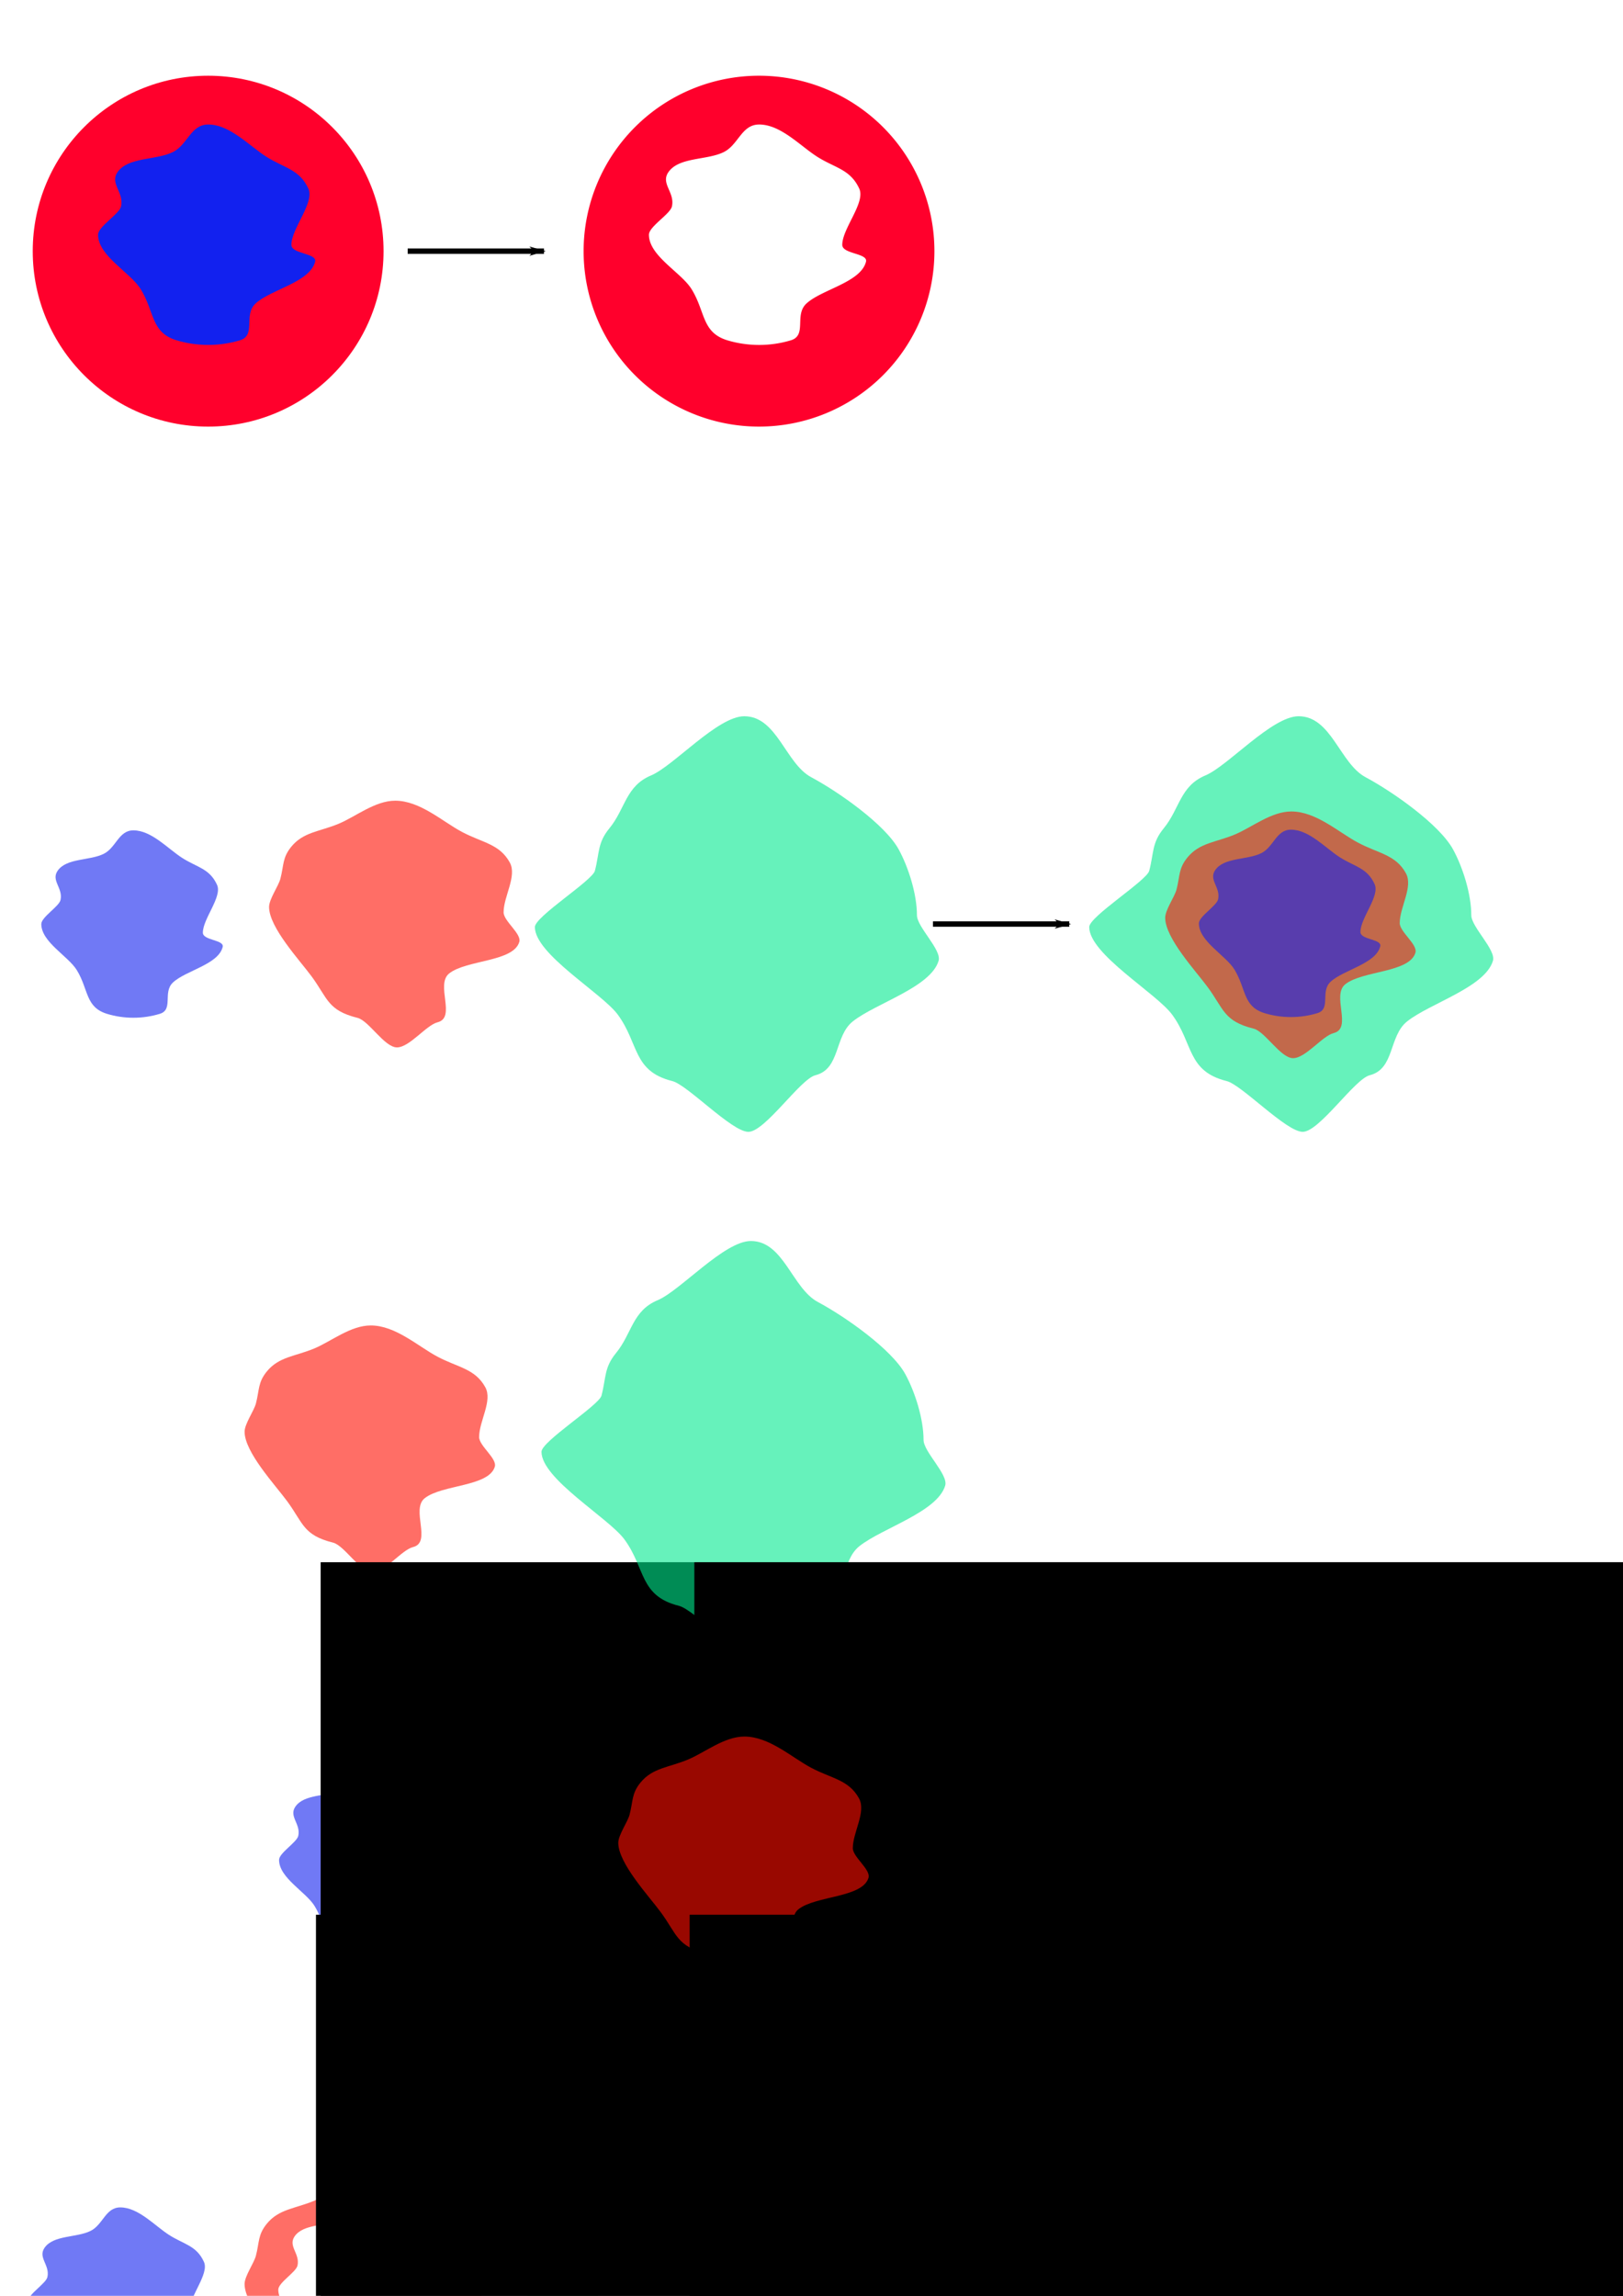 <?xml version="1.0" encoding="UTF-8" standalone="no"?>
<!-- Created with Inkscape (http://www.inkscape.org/) -->

<svg
   xmlns:dc="http://purl.org/dc/elements/1.1/"
   xmlns:cc="http://creativecommons.org/ns#"
   xmlns:rdf="http://www.w3.org/1999/02/22-rdf-syntax-ns#"
   xmlns:svg="http://www.w3.org/2000/svg"
   xmlns="http://www.w3.org/2000/svg"
   xmlns:sodipodi="http://sodipodi.sourceforge.net/DTD/sodipodi-0.dtd"
   xmlns:inkscape="http://www.inkscape.org/namespaces/inkscape"
   width="210mm"
   height="297mm"
   viewBox="0 0 210 297"
   version="1.1"
   id="svg8"
   inkscape:version="0.92.3 (2405546, 2018-03-11)"
   sodipodi:docname="poly_holes.svg"
   inkscape:export-filename="C:\Users\thomas\Documents\code\iso\app_iso\screenshots\usage\holes_differential.png"
   inkscape:export-xdpi="600"
   inkscape:export-ydpi="600">
  <defs
     id="defs2">
    <marker
       inkscape:stockid="Arrow1Lend"
       orient="auto"
       refY="0.0"
       refX="0.0"
       id="Arrow1Lend"
       style="overflow:visible;"
       inkscape:isstock="true">
      <path
         id="path1046"
         d="M 0.0,0.0 L 5.0,-5.0 L -12.5,0.0 L 5.0,5.0 L 0.0,0.0 z "
         style="fill-rule:evenodd;stroke:#000000;stroke-width:1pt;stroke-opacity:1;fill:#000000;fill-opacity:1"
         transform="scale(0.8) rotate(180) translate(12.5,0)" />
    </marker>
    <marker
       inkscape:stockid="Arrow1Lend"
       orient="auto"
       refY="0"
       refX="0"
       id="Arrow1Lend-9"
       style="overflow:visible"
       inkscape:isstock="true">
      <path
         inkscape:connector-curvature="0"
         id="path1046-4"
         d="M 0,0 5,-5 -12.5,0 5,5 Z"
         style="fill:#000000;fill-opacity:1;fill-rule:evenodd;stroke:#000000;stroke-width:1pt;stroke-opacity:1"
         transform="matrix(-0.8,0,0,-0.8,-10,0)" />
    </marker>
    <marker
       inkscape:stockid="Arrow1Lend"
       orient="auto"
       refY="0"
       refX="0"
       id="Arrow1Lend-9-9"
       style="overflow:visible"
       inkscape:isstock="true">
      <path
         inkscape:connector-curvature="0"
         id="path1046-4-9"
         d="M 0,0 5,-5 -12.5,0 5,5 Z"
         style="fill:#000000;fill-opacity:1;fill-rule:evenodd;stroke:#000000;stroke-width:1pt;stroke-opacity:1"
         transform="matrix(-0.8,0,0,-0.8,-10,0)" />
    </marker>
  </defs>
  <sodipodi:namedview
     id="base"
     pagecolor="#ffffff"
     bordercolor="#666666"
     borderopacity="1.0"
     inkscape:pageopacity="0.0"
     inkscape:pageshadow="2"
     inkscape:zoom="0.98994949"
     inkscape:cx="378.98541"
     inkscape:cy="523.48105"
     inkscape:document-units="mm"
     inkscape:current-layer="layer3"
     showgrid="false"
     inkscape:lockguides="true"
     inkscape:window-width="3200"
     inkscape:window-height="1721"
     inkscape:window-x="2391"
     inkscape:window-y="-9"
     inkscape:window-maximized="1" />
  <g
     inkscape:label="differential"
     inkscape:groupmode="layer"
     id="layer1"
     style="display:inline">
    <g
       id="g1870"
       transform="translate(0,-0.377)">
      <circle
         r="22.696"
         cy="32.869"
         cx="26.932"
         id="path815-11"
         style="opacity:1;fill:#ff002c;fill-opacity:1;stroke:none;stroke-width:0.192;stroke-miterlimit:4;stroke-dasharray:0.767, 0.383;stroke-dashoffset:0;stroke-opacity:1" />
      <path
         sodipodi:nodetypes="sssssssssssssss"
         inkscape:connector-curvature="0"
         id="path815-5-6"
         d="m 37.704,32.052 c 0,1.204 3.351,1.063 3.07,2.179 -0.676,2.687 -5.765,3.589 -7.722,5.426 -1.589,1.492 0.131,4.105 -2.012,4.746 -1.297,0.388 -2.671,0.597 -4.094,0.597 -1.409,0 -2.771,-0.204 -4.057,-0.585 -3.391,-1.005 -2.862,-3.687 -4.684,-6.632 -1.347,-2.177 -5.517,-4.293 -5.517,-7.041 0,-1.059 2.757,-2.671 2.976,-3.664 0.403,-1.825 -1.486,-2.94 -0.458,-4.429 1.37,-1.984 4.991,-1.521 7.166,-2.601 1.908,-0.948 2.299,-3.564 4.574,-3.564 2.8,0 5.327,2.783 7.53,4.178 2.317,1.467 4.268,1.608 5.426,4.118 0.836,1.814 -2.197,5.144 -2.197,7.273 z"
         style="opacity:1;fill:#1221ef;fill-opacity:1;stroke:none;stroke-width:0.12;stroke-miterlimit:4;stroke-dasharray:0.482, 0.241;stroke-dashoffset:0;stroke-opacity:1" />
    </g>
    <path
       style="opacity:1;fill:#ff002c;fill-opacity:1;stroke:none;stroke-width:0.192;stroke-miterlimit:4;stroke-dasharray:0.767, 0.383;stroke-dashoffset:0;stroke-opacity:1"
       d="M 98.209,9.796 A 22.696,22.696 0 0 0 75.513,32.491 22.696,22.696 0 0 0 98.209,55.187 22.696,22.696 0 0 0 120.904,32.491 22.696,22.696 0 0 0 98.209,9.796 Z m 0.013,6.311 c 2.8,0 5.326,2.783 7.53,4.178 2.317,1.467 4.268,1.608 5.426,4.118 0.836,1.814 -2.197,5.144 -2.197,7.273 0,1.204 3.351,1.063 3.07,2.18 -0.676,2.687 -5.764,3.589 -7.722,5.426 -1.589,1.492 0.13,4.105 -2.012,4.746 -1.297,0.388 -2.671,0.597 -4.094,0.597 -1.409,0 -2.771,-0.205 -4.057,-0.585 -3.391,-1.005 -2.862,-3.687 -4.684,-6.632 -1.347,-2.177 -5.517,-4.293 -5.517,-7.041 0,-1.059 2.757,-2.671 2.976,-3.664 0.403,-1.825 -1.486,-2.94 -0.458,-4.429 1.37,-1.984 4.991,-1.521 7.166,-2.601 1.908,-0.948 2.299,-3.564 4.574,-3.564 z"
       id="path815-11-9"
       inkscape:connector-curvature="0" />
    <path
       style="fill:none;stroke:#000000;stroke-width:0.698;stroke-linecap:butt;stroke-linejoin:miter;stroke-miterlimit:4;stroke-dasharray:none;stroke-opacity:1;marker-end:url(#Arrow1Lend)"
       d="M 52.749,32.491 H 70.386"
       id="path1041"
       inkscape:connector-curvature="0" />
  </g>
  <g
     inkscape:groupmode="layer"
     id="layer2"
     inkscape:label="supersposition"
     style="display:inline">
    <path
       style="opacity:0.6;fill:#00ea8e;fill-opacity:1;stroke:none;stroke-width:0.168;stroke-miterlimit:4;stroke-dasharray:0.67, 0.335;stroke-dashoffset:0;stroke-opacity:1"
       d="m 118.643,118.391 c 0,1.537 3.226,4.479 2.801,5.905 -1.024,3.43 -8.125,5.484 -11.091,7.83 -2.408,1.904 -1.599,6.155 -4.847,6.973 -1.965,0.495 -6.518,7.323 -8.675,7.323 -2.136,0 -7.889,-6.081 -9.838,-6.568 -5.139,-1.283 -4.294,-4.834 -7.056,-8.593 -2.042,-2.78 -10.73,-7.824 -10.73,-11.333 0,-1.352 7.433,-6.005 7.765,-7.273 0.61,-2.331 0.319,-3.6 1.878,-5.501 2.077,-2.533 2.099,-5.463 5.396,-6.842 2.892,-1.21 8.606,-7.654 12.054,-7.654 4.244,0 5.331,6.11 8.67,7.891 3.512,1.873 9.554,6.121 11.307,9.325 1.268,2.316 2.366,5.798 2.366,8.516 z"
       id="path815-5-6-7-8-2"
       inkscape:connector-curvature="0"
       sodipodi:nodetypes="sssssssssssssss" />
    <path
       style="opacity:0.6;fill:#ff0e00;fill-opacity:1;stroke:none;stroke-width:0.127;stroke-miterlimit:4;stroke-dasharray:0.506, 0.253;stroke-dashoffset:0;stroke-opacity:1"
       d="m 65.16,118.014 c 0,1.161 2.35,2.768 2.029,3.845 -0.774,2.591 -6.826,2.298 -9.067,4.07 -1.819,1.438 0.949,5.701 -1.503,6.32 -1.484,0.374 -3.628,3.248 -5.257,3.248 -1.613,0 -3.628,-3.452 -5.1,-3.819 -3.881,-0.969 -3.847,-2.509 -5.932,-5.349 -1.542,-2.099 -5.515,-6.347 -5.515,-8.997 0,-1.021 1.213,-2.692 1.464,-3.65 0.461,-1.76 0.241,-2.718 1.418,-4.154 1.568,-1.913 3.656,-1.931 6.146,-2.973 2.184,-0.914 4.687,-2.972 7.292,-2.972 3.205,0 6.096,2.683 8.618,4.028 2.652,1.414 4.885,1.55 6.21,3.971 0.957,1.749 -0.801,4.379 -0.801,6.431 z"
       id="path815-5-6-7-8"
       inkscape:connector-curvature="0"
       sodipodi:nodetypes="sssssssssssssss" />
    <path
       style="opacity:0.6;fill:#1221ef;fill-opacity:1;stroke:none;stroke-width:0.102;stroke-miterlimit:4;stroke-dasharray:0.406, 0.203;stroke-dashoffset:0;stroke-opacity:1"
       d="m 26.247,120.654 c 0,1.023 2.8,0.904 2.565,1.853 -0.565,2.284 -4.817,3.051 -6.452,4.613 -1.328,1.268 0.109,3.49 -1.681,4.035 -1.084,0.33 -2.232,0.507 -3.421,0.507 -1.178,0 -2.315,-0.174 -3.39,-0.498 -2.834,-0.854 -2.392,-3.135 -3.914,-5.638 -1.126,-1.851 -4.61,-3.649 -4.61,-5.986 0,-0.9 2.304,-2.271 2.487,-3.115 0.336,-1.552 -1.242,-2.499 -0.383,-3.765 1.145,-1.687 4.171,-1.293 5.988,-2.211 1.595,-0.806 1.921,-3.03 3.822,-3.03 2.34,0 4.451,2.366 6.292,3.551 1.936,1.247 3.567,1.367 4.534,3.501 0.699,1.542 -1.836,4.373 -1.836,6.183 z"
       id="path815-5-6-7"
       inkscape:connector-curvature="0"
       sodipodi:nodetypes="sssssssssssssss" />
    <g
       id="g1905"
       transform="translate(-2.819,0.82)">
      <path
         sodipodi:nodetypes="sssssssssssssss"
         inkscape:connector-curvature="0"
         id="path815-5-6-7-8-2-2"
         d="m 193.189,117.57 c 0,1.537 3.226,4.479 2.801,5.905 -1.024,3.43 -8.125,5.484 -11.091,7.83 -2.408,1.904 -1.599,6.155 -4.847,6.973 -1.965,0.495 -6.518,7.323 -8.675,7.323 -2.136,0 -7.889,-6.081 -9.838,-6.568 -5.139,-1.283 -4.294,-4.834 -7.056,-8.593 -2.042,-2.78 -10.73,-7.824 -10.73,-11.333 0,-1.352 7.433,-6.005 7.765,-7.273 0.61,-2.331 0.319,-3.6 1.878,-5.501 2.077,-2.533 2.099,-5.463 5.396,-6.842 2.892,-1.21 8.606,-7.654 12.054,-7.654 4.244,0 5.331,6.11 8.67,7.891 3.512,1.873 9.554,6.121 11.307,9.326 1.268,2.316 2.366,5.798 2.366,8.516 z"
         style="opacity:0.6;fill:#00ea8e;fill-opacity:1;stroke:none;stroke-width:0.168;stroke-miterlimit:4;stroke-dasharray:0.67, 0.335;stroke-dashoffset:0;stroke-opacity:1" />
      <path
         sodipodi:nodetypes="sssssssssssssss"
         inkscape:connector-curvature="0"
         id="path815-5-6-7-8-9"
         d="m 183.929,118.588 c 0,1.161 2.35,2.768 2.029,3.845 -0.774,2.591 -6.826,2.298 -9.067,4.07 -1.819,1.438 0.949,5.701 -1.503,6.32 -1.484,0.374 -3.628,3.248 -5.257,3.248 -1.613,0 -3.628,-3.452 -5.1,-3.819 -3.881,-0.969 -3.847,-2.509 -5.932,-5.349 -1.542,-2.099 -5.515,-6.347 -5.515,-8.997 0,-1.021 1.213,-2.692 1.464,-3.65 0.461,-1.76 0.241,-2.718 1.418,-4.154 1.568,-1.913 3.656,-1.931 6.146,-2.973 2.184,-0.914 4.687,-2.972 7.292,-2.972 3.205,0 6.096,2.683 8.618,4.028 2.652,1.414 4.885,1.55 6.21,3.971 0.957,1.749 -0.801,4.379 -0.801,6.431 z"
         style="opacity:0.6;fill:#ff0e00;fill-opacity:1;stroke:none;stroke-width:0.127;stroke-miterlimit:4;stroke-dasharray:0.506, 0.253;stroke-dashoffset:0;stroke-opacity:1" />
      <path
         sodipodi:nodetypes="sssssssssssssss"
         inkscape:connector-curvature="0"
         id="path815-5-6-7-3"
         d="m 178.845,119.746 c 0,1.023 2.8,0.904 2.565,1.853 -0.565,2.284 -4.817,3.051 -6.452,4.613 -1.328,1.268 0.109,3.49 -1.681,4.035 -1.084,0.33 -2.232,0.507 -3.421,0.507 -1.178,0 -2.315,-0.174 -3.39,-0.498 -2.834,-0.854 -2.392,-3.135 -3.914,-5.638 -1.126,-1.851 -4.61,-3.649 -4.61,-5.986 0,-0.9 2.304,-2.271 2.487,-3.115 0.336,-1.552 -1.242,-2.499 -0.383,-3.765 1.145,-1.687 4.171,-1.293 5.988,-2.211 1.595,-0.806 1.921,-3.03 3.822,-3.03 2.34,0 4.451,2.366 6.292,3.551 1.936,1.247 3.567,1.367 4.534,3.501 0.699,1.542 -1.836,4.373 -1.836,6.183 z"
         style="opacity:0.6;fill:#1221ef;fill-opacity:1;stroke:none;stroke-width:0.102;stroke-miterlimit:4;stroke-dasharray:0.406, 0.203;stroke-dashoffset:0;stroke-opacity:1" />
    </g>
    <path
       style="fill:none;stroke:#000000;stroke-width:0.698;stroke-linecap:butt;stroke-linejoin:miter;stroke-miterlimit:4;stroke-dasharray:none;stroke-opacity:1;marker-end:url(#Arrow1Lend-9)"
       d="m 120.717,119.54 h 17.637"
       id="path1041-7"
       inkscape:connector-curvature="0" />
  </g>
  <g
     inkscape:groupmode="layer"
     id="layer3"
     inkscape:label="decoupe"
     style="display:inline">
    <g
       id="g1910"
       transform="translate(-0.637,111.506)">
      <path
         inkscape:connector-curvature="0"
         id="path815-5-6-7-8-2-2-6-0"
         d="m 166.967,159.295 c -3.449,0 -9.162,6.444 -12.054,7.654 -3.297,1.38 -3.319,4.309 -5.396,6.842 -1.558,1.901 -1.268,3.17 -1.878,5.501 -0.332,1.268 -7.764,5.921 -7.764,7.273 0,3.509 8.689,8.553 10.73,11.333 2.761,3.759 1.916,7.311 7.055,8.593 1.949,0.486 7.702,6.568 9.838,6.568 2.157,0 6.71,-6.828 8.675,-7.323 3.247,-0.819 2.439,-5.069 4.847,-6.973 2.966,-2.346 10.067,-4.4 11.091,-7.83 0.426,-1.426 -2.8,-4.368 -2.8,-5.905 0,-2.718 -1.099,-6.199 -2.367,-8.516 -1.754,-3.205 -7.795,-7.453 -11.307,-9.326 -3.339,-1.781 -4.426,-7.891 -8.67,-7.891 z m -0.943,12.32 c 3.205,0 6.096,2.683 8.618,4.028 2.652,1.414 4.885,1.55 6.21,3.97 0.957,1.749 -0.801,4.379 -0.801,6.432 0,1.161 2.35,2.768 2.029,3.845 -0.774,2.591 -6.826,2.298 -9.067,4.07 -1.819,1.438 0.949,5.702 -1.503,6.32 -1.484,0.374 -3.628,3.248 -5.257,3.248 -1.613,0 -3.629,-3.452 -5.1,-3.819 -3.881,-0.969 -3.847,-2.51 -5.932,-5.349 -1.542,-2.099 -5.515,-6.347 -5.515,-8.997 0,-1.021 1.213,-2.692 1.463,-3.649 0.461,-1.76 0.242,-2.719 1.419,-4.154 1.568,-1.913 3.656,-1.931 6.145,-2.973 2.184,-0.914 4.688,-2.971 7.292,-2.971 z"
         style="opacity:0.6;fill:#00ea8e;fill-opacity:1;stroke:none;stroke-width:0.168;stroke-miterlimit:4;stroke-dasharray:0.67, 0.335;stroke-dashoffset:0;stroke-opacity:1" />
      <path
         sodipodi:nodetypes="sssssssssssssss"
         inkscape:connector-curvature="0"
         id="path815-5-6-7-3-8-0"
         d="m 174.967,187.204 c 0,1.023 2.8,0.904 2.565,1.853 -0.565,2.284 -4.817,3.051 -6.452,4.613 -1.328,1.268 0.109,3.49 -1.681,4.035 -1.084,0.33 -2.232,0.507 -3.421,0.507 -1.178,0 -2.315,-0.174 -3.39,-0.498 -2.834,-0.854 -2.392,-3.135 -3.914,-5.638 -1.126,-1.851 -4.61,-3.649 -4.61,-5.986 0,-0.9 2.304,-2.271 2.487,-3.115 0.336,-1.552 -1.242,-2.499 -0.383,-3.765 1.145,-1.687 4.171,-1.293 5.988,-2.211 1.595,-0.806 1.921,-3.03 3.822,-3.03 2.34,0 4.451,2.366 6.292,3.551 1.936,1.247 3.567,1.367 4.534,3.501 0.699,1.542 -1.836,4.373 -1.836,6.183 z"
         style="opacity:0.6;fill:#1221ef;fill-opacity:1;stroke:none;stroke-width:0.102;stroke-miterlimit:4;stroke-dasharray:0.406, 0.203;stroke-dashoffset:0;stroke-opacity:1" />
      <path
         inkscape:connector-curvature="0"
         id="path815-5-6-7-8-9-1-51"
         d="m 166.025,171.615 c -2.604,0 -5.107,2.057 -7.292,2.971 -2.49,1.042 -4.578,1.06 -6.146,2.973 -1.177,1.436 -0.957,2.394 -1.418,4.154 -0.251,0.958 -1.464,2.628 -1.464,3.649 0,2.65 3.974,6.898 5.515,8.997 2.085,2.839 2.051,4.38 5.932,5.349 1.472,0.367 3.487,3.819 5.1,3.819 1.629,0 3.773,-2.875 5.257,-3.249 2.452,-0.618 -0.315,-4.881 1.503,-6.32 2.24,-1.772 8.293,-1.479 9.067,-4.07 0.321,-1.077 -2.028,-2.684 -2.028,-3.845 -1e-5,-2.053 1.758,-4.682 0.801,-6.432 -1.324,-2.42 -3.558,-2.556 -6.21,-3.97 -2.522,-1.345 -5.413,-4.028 -8.618,-4.028 z m -0.047,2.354 c 2.34,0 4.451,2.366 6.292,3.551 1.936,1.247 3.567,1.367 4.534,3.501 0.699,1.542 -1.836,4.373 -1.836,6.183 0,1.023 2.8,0.904 2.566,1.853 -0.565,2.284 -4.817,3.051 -6.453,4.613 -1.328,1.268 0.109,3.49 -1.681,4.035 -1.084,0.33 -2.232,0.507 -3.421,0.507 -1.178,0 -2.315,-0.174 -3.389,-0.498 -2.834,-0.854 -2.392,-3.135 -3.914,-5.638 -1.126,-1.851 -4.61,-3.649 -4.61,-5.986 0,-0.9 2.304,-2.271 2.487,-3.115 0.336,-1.552 -1.242,-2.499 -0.383,-3.765 1.145,-1.687 4.171,-1.293 5.988,-2.211 1.595,-0.806 1.921,-3.03 3.822,-3.03 z"
         style="opacity:0.6;fill:#ff0e00;fill-opacity:1;stroke:none;stroke-width:0.127;stroke-miterlimit:4;stroke-dasharray:0.506, 0.253;stroke-dashoffset:0;stroke-opacity:1" />
    </g>
    <path
       style="opacity:0.6;fill:#00ea8e;fill-opacity:1;stroke:none;stroke-width:0.168;stroke-miterlimit:4;stroke-dasharray:0.67, 0.335;stroke-dashoffset:0;stroke-opacity:1"
       d="m 94.604,270.801 c -3.449,0 -9.162,6.444 -12.054,7.654 -3.297,1.38 -3.319,4.309 -5.396,6.842 -1.558,1.901 -1.268,3.17 -1.878,5.501 -0.332,1.268 -7.764,5.921 -7.764,7.273 0,3.509 8.689,8.553 10.73,11.333 2.761,3.759 1.916,7.311 7.055,8.593 1.949,0.486 7.702,6.568 9.838,6.568 2.157,0 6.71,-6.828 8.675,-7.323 3.247,-0.819 2.439,-5.069 4.847,-6.973 2.966,-2.346 10.067,-4.4 11.091,-7.83 0.426,-1.426 -2.8,-4.368 -2.8,-5.905 0,-2.718 -1.099,-6.199 -2.367,-8.516 -1.754,-3.205 -7.795,-7.453 -11.307,-9.326 -3.339,-1.781 -4.426,-7.891 -8.67,-7.891 z m -0.943,12.32 c 3.205,0 6.096,2.683 8.618,4.028 2.652,1.414 4.885,1.55 6.21,3.97 0.957,1.749 -0.801,4.379 -0.801,6.432 0,1.161 2.35,2.768 2.029,3.845 -0.774,2.591 -6.826,2.298 -9.067,4.07 -1.819,1.438 0.949,5.702 -1.503,6.32 -1.484,0.374 -3.628,3.248 -5.257,3.248 -1.613,0 -3.629,-3.452 -5.1,-3.819 -3.881,-0.969 -3.847,-2.51 -5.932,-5.349 -1.542,-2.099 -5.515,-6.347 -5.515,-8.997 0,-1.021 1.213,-2.692 1.463,-3.649 0.461,-1.76 0.242,-2.719 1.419,-4.154 1.568,-1.913 3.656,-1.931 6.145,-2.973 2.184,-0.914 4.688,-2.971 7.292,-2.971 z"
       id="path815-5-6-7-8-2-2-6-0-1"
       inkscape:connector-curvature="0" />
    <path
       style="opacity:0.6;fill:#1221ef;fill-opacity:1;stroke:none;stroke-width:0.102;stroke-miterlimit:4;stroke-dasharray:0.406, 0.203;stroke-dashoffset:0;stroke-opacity:1"
       d="m 24.552,298.796 c 0,1.023 2.8,0.904 2.565,1.853 -0.565,2.284 -4.817,3.051 -6.452,4.613 -1.328,1.268 0.109,3.49 -1.681,4.035 -1.084,0.33 -2.232,0.507 -3.421,0.507 -1.178,0 -2.315,-0.174 -3.39,-0.498 -2.834,-0.854 -2.392,-3.135 -3.914,-5.638 -1.126,-1.851 -4.61,-3.649 -4.61,-5.986 0,-0.9 2.304,-2.271 2.487,-3.115 0.336,-1.552 -1.242,-2.499 -0.383,-3.765 1.145,-1.687 4.171,-1.293 5.988,-2.211 1.595,-0.806 1.921,-3.03 3.822,-3.03 2.34,0 4.451,2.366 6.292,3.551 1.936,1.247 3.567,1.367 4.534,3.501 0.699,1.542 -1.836,4.373 -1.836,6.183 z"
       id="path815-5-6-7-3-8-0-3"
       inkscape:connector-curvature="0"
       sodipodi:nodetypes="sssssssssssssss" />
    <path
       style="opacity:0.6;fill:#ff0e00;fill-opacity:1;stroke:none;stroke-width:0.127;stroke-miterlimit:4;stroke-dasharray:0.506, 0.253;stroke-dashoffset:0;stroke-opacity:1"
       d="m 47.966,281.726 c -2.604,0 -5.107,2.057 -7.292,2.971 -2.49,1.042 -4.578,1.06 -6.146,2.973 -1.177,1.436 -0.957,2.394 -1.418,4.154 -0.251,0.958 -1.464,2.628 -1.464,3.649 0,2.65 3.974,6.898 5.515,8.997 2.085,2.839 2.051,4.38 5.932,5.349 1.472,0.367 3.487,3.819 5.1,3.819 1.629,0 3.773,-2.875 5.257,-3.249 2.452,-0.618 -0.315,-4.881 1.503,-6.32 2.24,-1.772 8.293,-1.479 9.067,-4.07 0.321,-1.077 -2.028,-2.684 -2.028,-3.845 -1e-5,-2.053 1.758,-4.682 0.801,-6.432 -1.324,-2.42 -3.558,-2.556 -6.21,-3.97 -2.522,-1.345 -5.413,-4.028 -8.618,-4.028 z m -0.047,2.354 c 2.34,0 4.451,2.366 6.292,3.551 1.936,1.247 3.567,1.367 4.534,3.501 0.699,1.542 -1.836,4.373 -1.836,6.183 0,1.023 2.8,0.904 2.566,1.853 -0.565,2.284 -4.817,3.051 -6.453,4.613 -1.328,1.268 0.109,3.49 -1.681,4.035 -1.084,0.33 -2.232,0.507 -3.421,0.507 -1.178,0 -2.315,-0.174 -3.389,-0.498 -2.834,-0.854 -2.392,-3.135 -3.914,-5.638 -1.126,-1.851 -4.61,-3.649 -4.61,-5.986 0,-0.9 2.304,-2.271 2.487,-3.115 0.336,-1.552 -1.242,-2.499 -0.383,-3.765 1.145,-1.687 4.171,-1.293 5.988,-2.211 1.595,-0.806 1.921,-3.03 3.822,-3.03 z"
       id="path815-5-6-7-8-9-1-51-0"
       inkscape:connector-curvature="0" />
    <path
       style="fill:none;stroke:#000000;stroke-width:0.698;stroke-linecap:butt;stroke-linejoin:miter;stroke-miterlimit:4;stroke-dasharray:none;stroke-opacity:1;marker-end:url(#Arrow1Lend-9-9)"
       d="m 119.021,297.683 h 17.637"
       id="path1041-7-4"
       inkscape:connector-curvature="0" />
    <path
       style="opacity:0.6;fill:#ff0e00;fill-opacity:1;stroke:none;stroke-width:0.127;stroke-miterlimit:4;stroke-dasharray:0.506, 0.253;stroke-dashoffset:0;stroke-opacity:1"
       d="m 61.993,185.9 c 0,1.161 2.35,2.768 2.029,3.845 -0.774,2.591 -6.826,2.298 -9.067,4.07 -1.819,1.438 0.949,5.701 -1.503,6.32 -1.484,0.374 -3.628,3.248 -5.257,3.248 -1.613,0 -3.628,-3.452 -5.1,-3.819 -3.881,-0.969 -3.847,-2.509 -5.932,-5.349 -1.542,-2.099 -5.515,-6.347 -5.515,-8.997 0,-1.021 1.213,-2.692 1.464,-3.65 0.461,-1.76 0.241,-2.718 1.418,-4.154 1.568,-1.913 3.656,-1.931 6.146,-2.973 2.184,-0.914 4.687,-2.972 7.292,-2.972 3.205,0 6.096,2.683 8.618,4.028 2.652,1.414 4.885,1.55 6.21,3.971 0.957,1.749 -0.801,4.379 -0.801,6.431 z"
       id="path815-5-6-7-8-22"
       inkscape:connector-curvature="0"
       sodipodi:nodetypes="sssssssssssssss" />
    <path
       style="opacity:0.6;fill:#1221ef;fill-opacity:1;stroke:none;stroke-width:0.102;stroke-miterlimit:4;stroke-dasharray:0.406, 0.203;stroke-dashoffset:0;stroke-opacity:1"
       d="m 57.011,241.722 c 0,1.023 2.8,0.904 2.565,1.853 -0.565,2.284 -4.817,3.051 -6.452,4.613 -1.328,1.268 0.109,3.49 -1.681,4.035 -1.084,0.33 -2.232,0.507 -3.421,0.507 -1.178,0 -2.315,-0.174 -3.39,-0.498 -2.834,-0.854 -2.392,-3.135 -3.914,-5.638 -1.126,-1.851 -4.61,-3.649 -4.61,-5.986 0,-0.9 2.304,-2.271 2.487,-3.115 0.336,-1.552 -1.242,-2.499 -0.383,-3.765 1.145,-1.687 4.171,-1.293 5.988,-2.211 1.595,-0.806 1.921,-3.03 3.822,-3.03 2.34,0 4.451,2.366 6.292,3.551 1.936,1.247 3.567,1.367 4.534,3.501 0.699,1.542 -1.836,4.373 -1.836,6.183 z"
       id="path815-5-6-7-3-8-0-3-7"
       inkscape:connector-curvature="0"
       sodipodi:nodetypes="sssssssssssssss" />
    <flowRoot
       xml:space="preserve"
       id="flowRoot2372"
       style="font-style:normal;font-variant:normal;font-weight:normal;font-stretch:normal;font-size:40px;line-height:1.25;font-family:Impact;-inkscape-font-specification:Impact;letter-spacing:0px;word-spacing:0px;fill:#000000;fill-opacity:1;stroke:none"
       transform="matrix(0.647,0,0,0.647,271.029,-88.986)"><flowRegion
         id="flowRegion2374"><rect
           id="rect2376"
           width="455.714"
           height="321.429"
           x="-355.714"
           y="520.377" /></flowRegion><flowPara
         id="flowPara2378">=</flowPara></flowRoot>    <flowRoot
       xml:space="preserve"
       id="flowRoot2372-2"
       style="font-style:normal;font-variant:normal;font-weight:normal;font-stretch:normal;font-size:40px;line-height:1.25;font-family:Impact;-inkscape-font-specification:Impact;letter-spacing:0px;word-spacing:0px;fill:#000000;fill-opacity:1;stroke:none"
       transform="matrix(1.102,0,0,0.647,433.486,-134.583)"><flowRegion
         id="flowRegion2374-0"><rect
           id="rect2376-0"
           width="455.714"
           height="321.429"
           x="-355.714"
           y="520.377" /></flowRegion><flowPara
         id="flowPara2378-5">-</flowPara></flowRoot>    <path
       style="opacity:0.6;fill:#00ea8e;fill-opacity:1;stroke:none;stroke-width:0.168;stroke-miterlimit:4;stroke-dasharray:0.67, 0.335;stroke-dashoffset:0;stroke-opacity:1"
       d="m 119.499,186.277 c 0,1.537 3.226,4.479 2.801,5.905 -1.024,3.43 -8.125,5.484 -11.091,7.83 -2.408,1.904 -1.599,6.155 -4.847,6.973 -1.965,0.495 -6.518,7.323 -8.675,7.323 -2.136,0 -7.889,-6.081 -9.838,-6.568 -5.139,-1.283 -4.294,-4.834 -7.056,-8.593 -2.042,-2.78 -10.73,-7.824 -10.73,-11.333 0,-1.352 7.433,-6.005 7.765,-7.273 0.61,-2.331 0.319,-3.6 1.878,-5.501 2.077,-2.533 2.099,-5.463 5.396,-6.842 2.892,-1.21 8.606,-7.654 12.054,-7.654 4.244,0 5.331,6.11 8.67,7.891 3.512,1.873 9.554,6.121 11.307,9.325 1.268,2.316 2.366,5.798 2.366,8.516 z"
       id="path815-5-6-7-8-2-5"
       inkscape:connector-curvature="0"
       sodipodi:nodetypes="sssssssssssssss" />
    <flowRoot
       xml:space="preserve"
       id="flowRoot2372-2-2"
       style="font-style:normal;font-variant:normal;font-weight:normal;font-stretch:normal;font-size:40px;line-height:1.25;font-family:Impact;-inkscape-font-specification:Impact;letter-spacing:0px;word-spacing:0px;fill:#000000;fill-opacity:1;stroke:none"
       transform="matrix(1.102,0,0,0.647,481.837,-134.583)"><flowRegion
         id="flowRegion2374-0-7"><rect
           id="rect2376-0-2"
           width="455.714"
           height="321.429"
           x="-355.714"
           y="520.377" /></flowRegion><flowPara
         id="flowPara2378-5-9">-</flowPara></flowRoot>    <path
       style="opacity:0.6;fill:#ff0e00;fill-opacity:1;stroke:none;stroke-width:0.127;stroke-miterlimit:4;stroke-dasharray:0.506, 0.253;stroke-dashoffset:0;stroke-opacity:1"
       d="m 110.344,239.082 c 0,1.161 2.35,2.768 2.029,3.845 -0.774,2.591 -6.826,2.298 -9.067,4.07 -1.819,1.438 0.949,5.701 -1.503,6.32 -1.484,0.374 -3.628,3.248 -5.257,3.248 -1.613,0 -3.629,-3.452 -5.1,-3.819 -3.881,-0.969 -3.847,-2.509 -5.932,-5.349 -1.542,-2.099 -5.515,-6.347 -5.515,-8.997 0,-1.021 1.213,-2.692 1.464,-3.65 0.461,-1.76 0.241,-2.718 1.418,-4.154 1.568,-1.913 3.656,-1.931 6.146,-2.973 2.184,-0.914 4.687,-2.972 7.292,-2.972 3.205,0 6.096,2.683 8.618,4.028 2.652,1.414 4.885,1.55 6.21,3.971 0.957,1.749 -0.801,4.379 -0.801,6.431 z"
       id="path815-5-6-7-8-22-5"
       inkscape:connector-curvature="0"
       sodipodi:nodetypes="sssssssssssssss" />
    <flowRoot
       xml:space="preserve"
       id="flowRoot2372-5"
       style="font-style:normal;font-variant:normal;font-weight:normal;font-stretch:normal;font-size:40px;line-height:1.25;font-family:Impact;-inkscape-font-specification:Impact;letter-spacing:0px;word-spacing:0px;fill:#000000;fill-opacity:1;stroke:none"
       transform="matrix(0.647,0,0,0.647,319.38,-88.986)"><flowRegion
         id="flowRegion2374-5"><rect
           id="rect2376-8"
           width="455.714"
           height="321.429"
           x="-355.714"
           y="520.377" /></flowRegion><flowPara
         id="flowPara2378-7">=</flowPara></flowRoot>  </g>
</svg>
